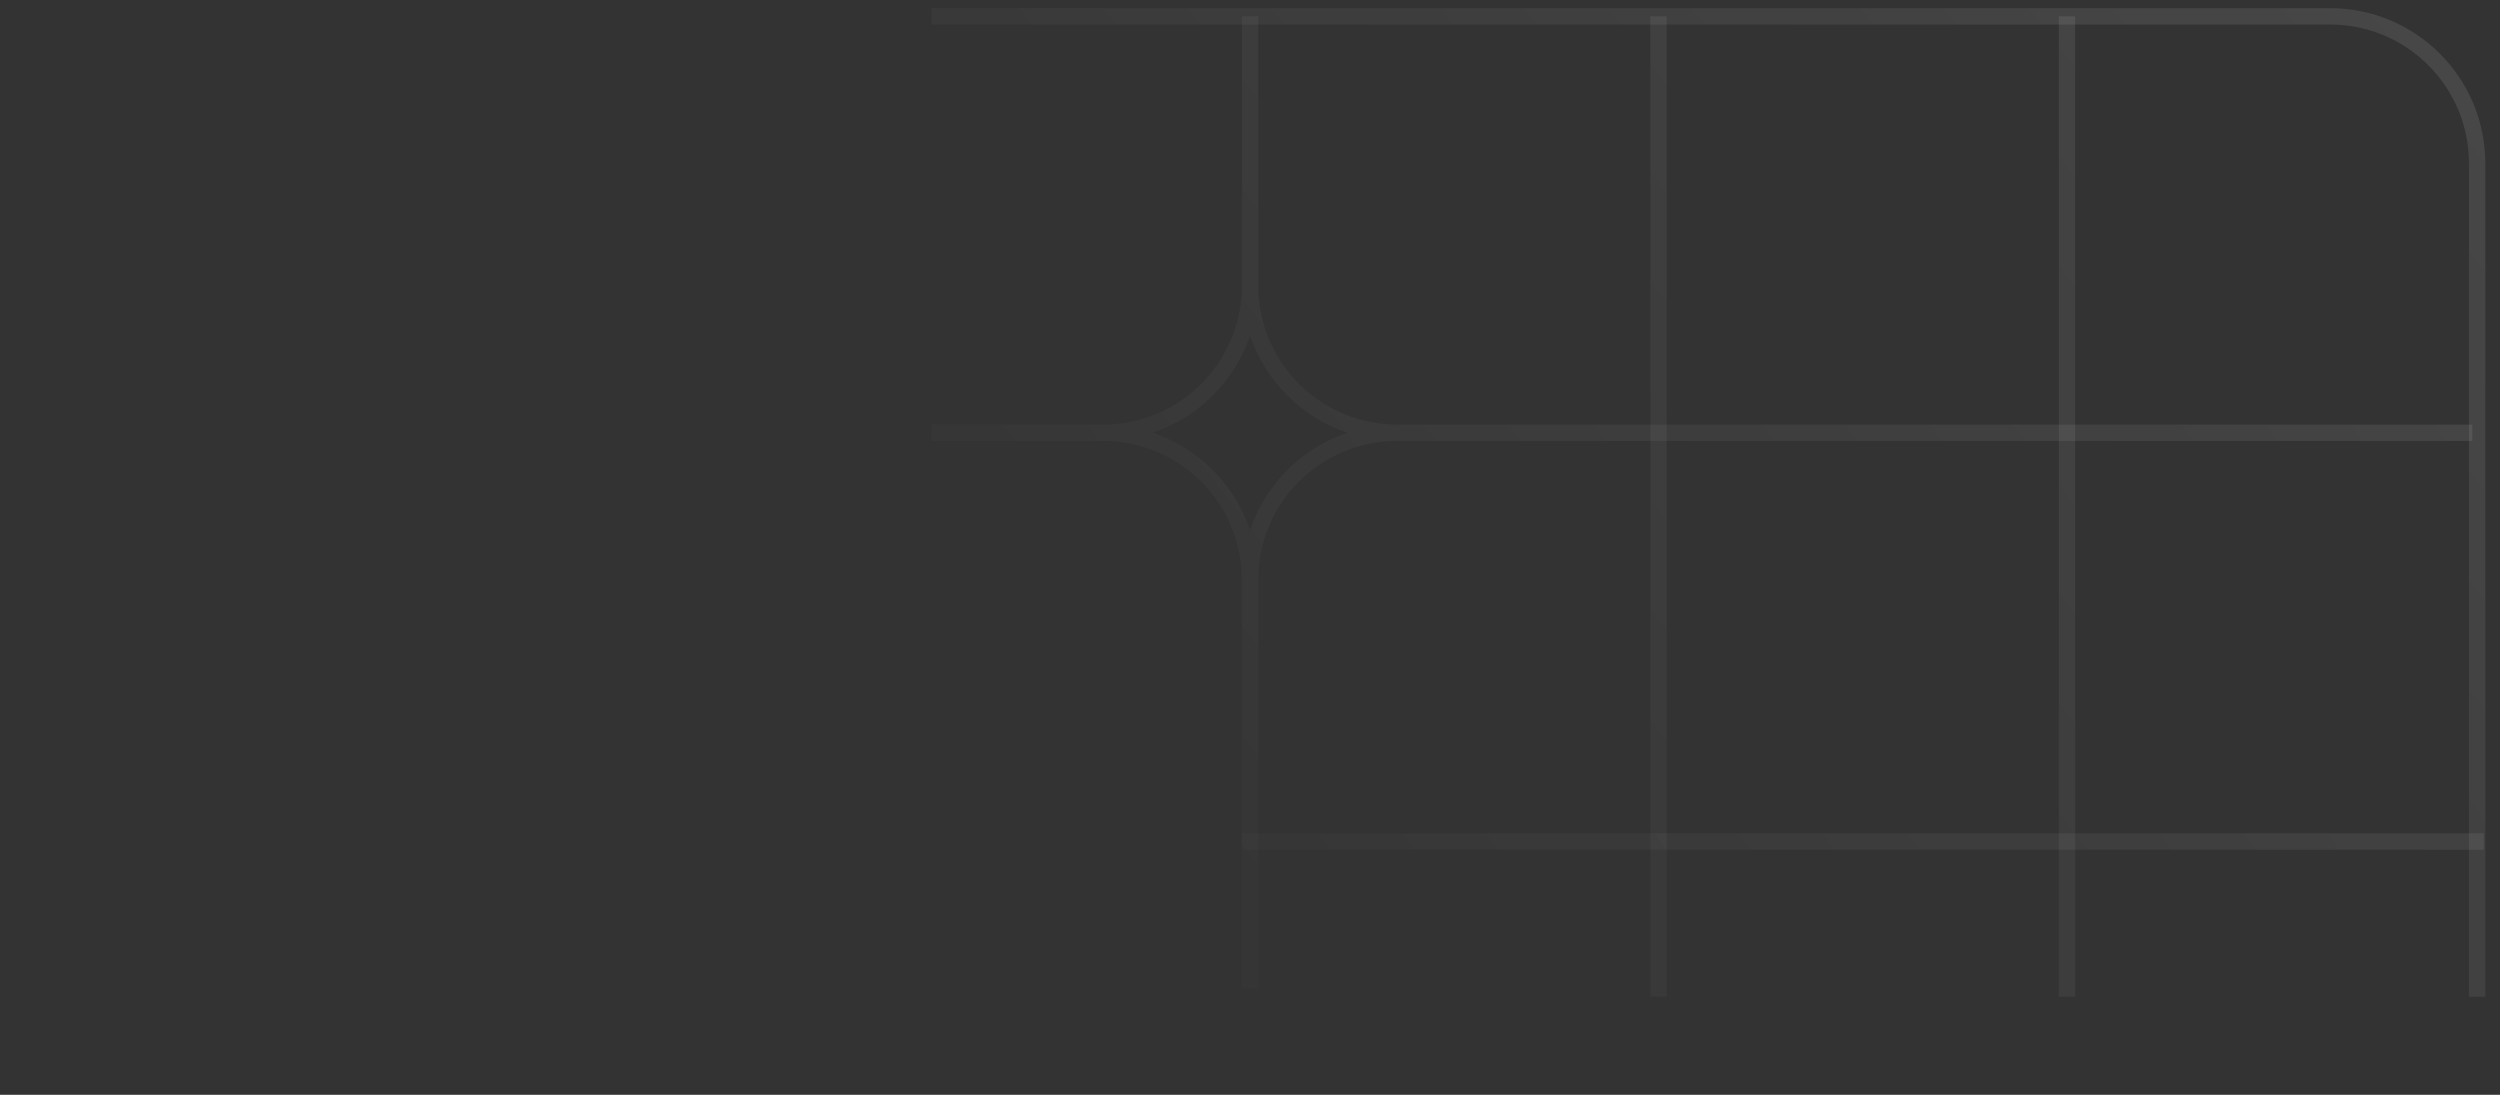 <svg width="153" height="67" viewBox="0 0 153 67" fill="none" xmlns="http://www.w3.org/2000/svg">
<rect x="0" y="0" width="153" height="67" fill="#333333" stroke="none"/>
<path fill-rule="evenodd" clip-rule="evenodd" d="M76.004 17.484V1H77.004V1.5H77.006V17.484C77.006 17.529 77.006 17.573 77.005 17.617C77.076 22.25 80.855 25.984 85.505 25.984H151.306V26.984H85.505C80.811 26.984 77.005 30.79 77.005 35.484L77.005 60.5H76.005V51.984H76V35.484C76 30.79 72.194 26.984 67.5 26.984H57V25.984H67.506C72.156 25.984 75.933 22.25 76.005 17.617C76.004 17.573 76.004 17.529 76.004 17.484ZM76.505 20.536C75.558 23.329 73.347 25.54 70.552 26.485C73.347 27.433 75.558 29.646 76.502 32.442C77.447 29.645 79.659 27.431 82.455 26.484C79.662 25.538 77.452 23.329 76.505 20.536Z" fill="url(#paint0_linear_21_194)" fill-opacity="0.1"/>
<path fill-rule="evenodd" clip-rule="evenodd" d="M126 61V1L127 1V61H126Z" fill="url(#paint1_linear_21_194)" fill-opacity="0.1"/>
<path fill-rule="evenodd" clip-rule="evenodd" d="M101 61L101 1L102 1L102 61H101Z" fill="url(#paint2_linear_21_194)" fill-opacity="0.1"/>
<path fill-rule="evenodd" clip-rule="evenodd" d="M76 51L152 51V52L76 52V51Z" fill="url(#paint3_linear_21_194)" fill-opacity="0.1"/>
<path fill-rule="evenodd" clip-rule="evenodd" d="M142.6 1.5H57V0.5H142.6C147.846 0.5 152.1 4.753 152.1 10V61H151.1V10C151.1 5.306 147.294 1.5 142.6 1.5Z" fill="url(#paint4_linear_21_194)" fill-opacity="0.1"/>
<defs>
<linearGradient id="paint0_linear_21_194" x1="151.5" y1="2.5" x2="69" y2="66" gradientUnits="userSpaceOnUse">
<stop stop-color="white"/>
<stop offset="1" stop-color="white" stop-opacity="0"/>
</linearGradient>
<linearGradient id="paint1_linear_21_194" x1="151.5" y1="2.5" x2="69" y2="66" gradientUnits="userSpaceOnUse">
<stop stop-color="white"/>
<stop offset="1" stop-color="white" stop-opacity="0"/>
</linearGradient>
<linearGradient id="paint2_linear_21_194" x1="151.5" y1="2.5" x2="69" y2="66" gradientUnits="userSpaceOnUse">
<stop stop-color="white"/>
<stop offset="1" stop-color="white" stop-opacity="0"/>
</linearGradient>
<linearGradient id="paint3_linear_21_194" x1="151.5" y1="2.5" x2="69" y2="66" gradientUnits="userSpaceOnUse">
<stop stop-color="white"/>
<stop offset="1" stop-color="white" stop-opacity="0"/>
</linearGradient>
<linearGradient id="paint4_linear_21_194" x1="151.5" y1="2.5" x2="69" y2="66" gradientUnits="userSpaceOnUse">
<stop stop-color="white"/>
<stop offset="1" stop-color="white" stop-opacity="0"/>
</linearGradient>
</defs>
</svg>
